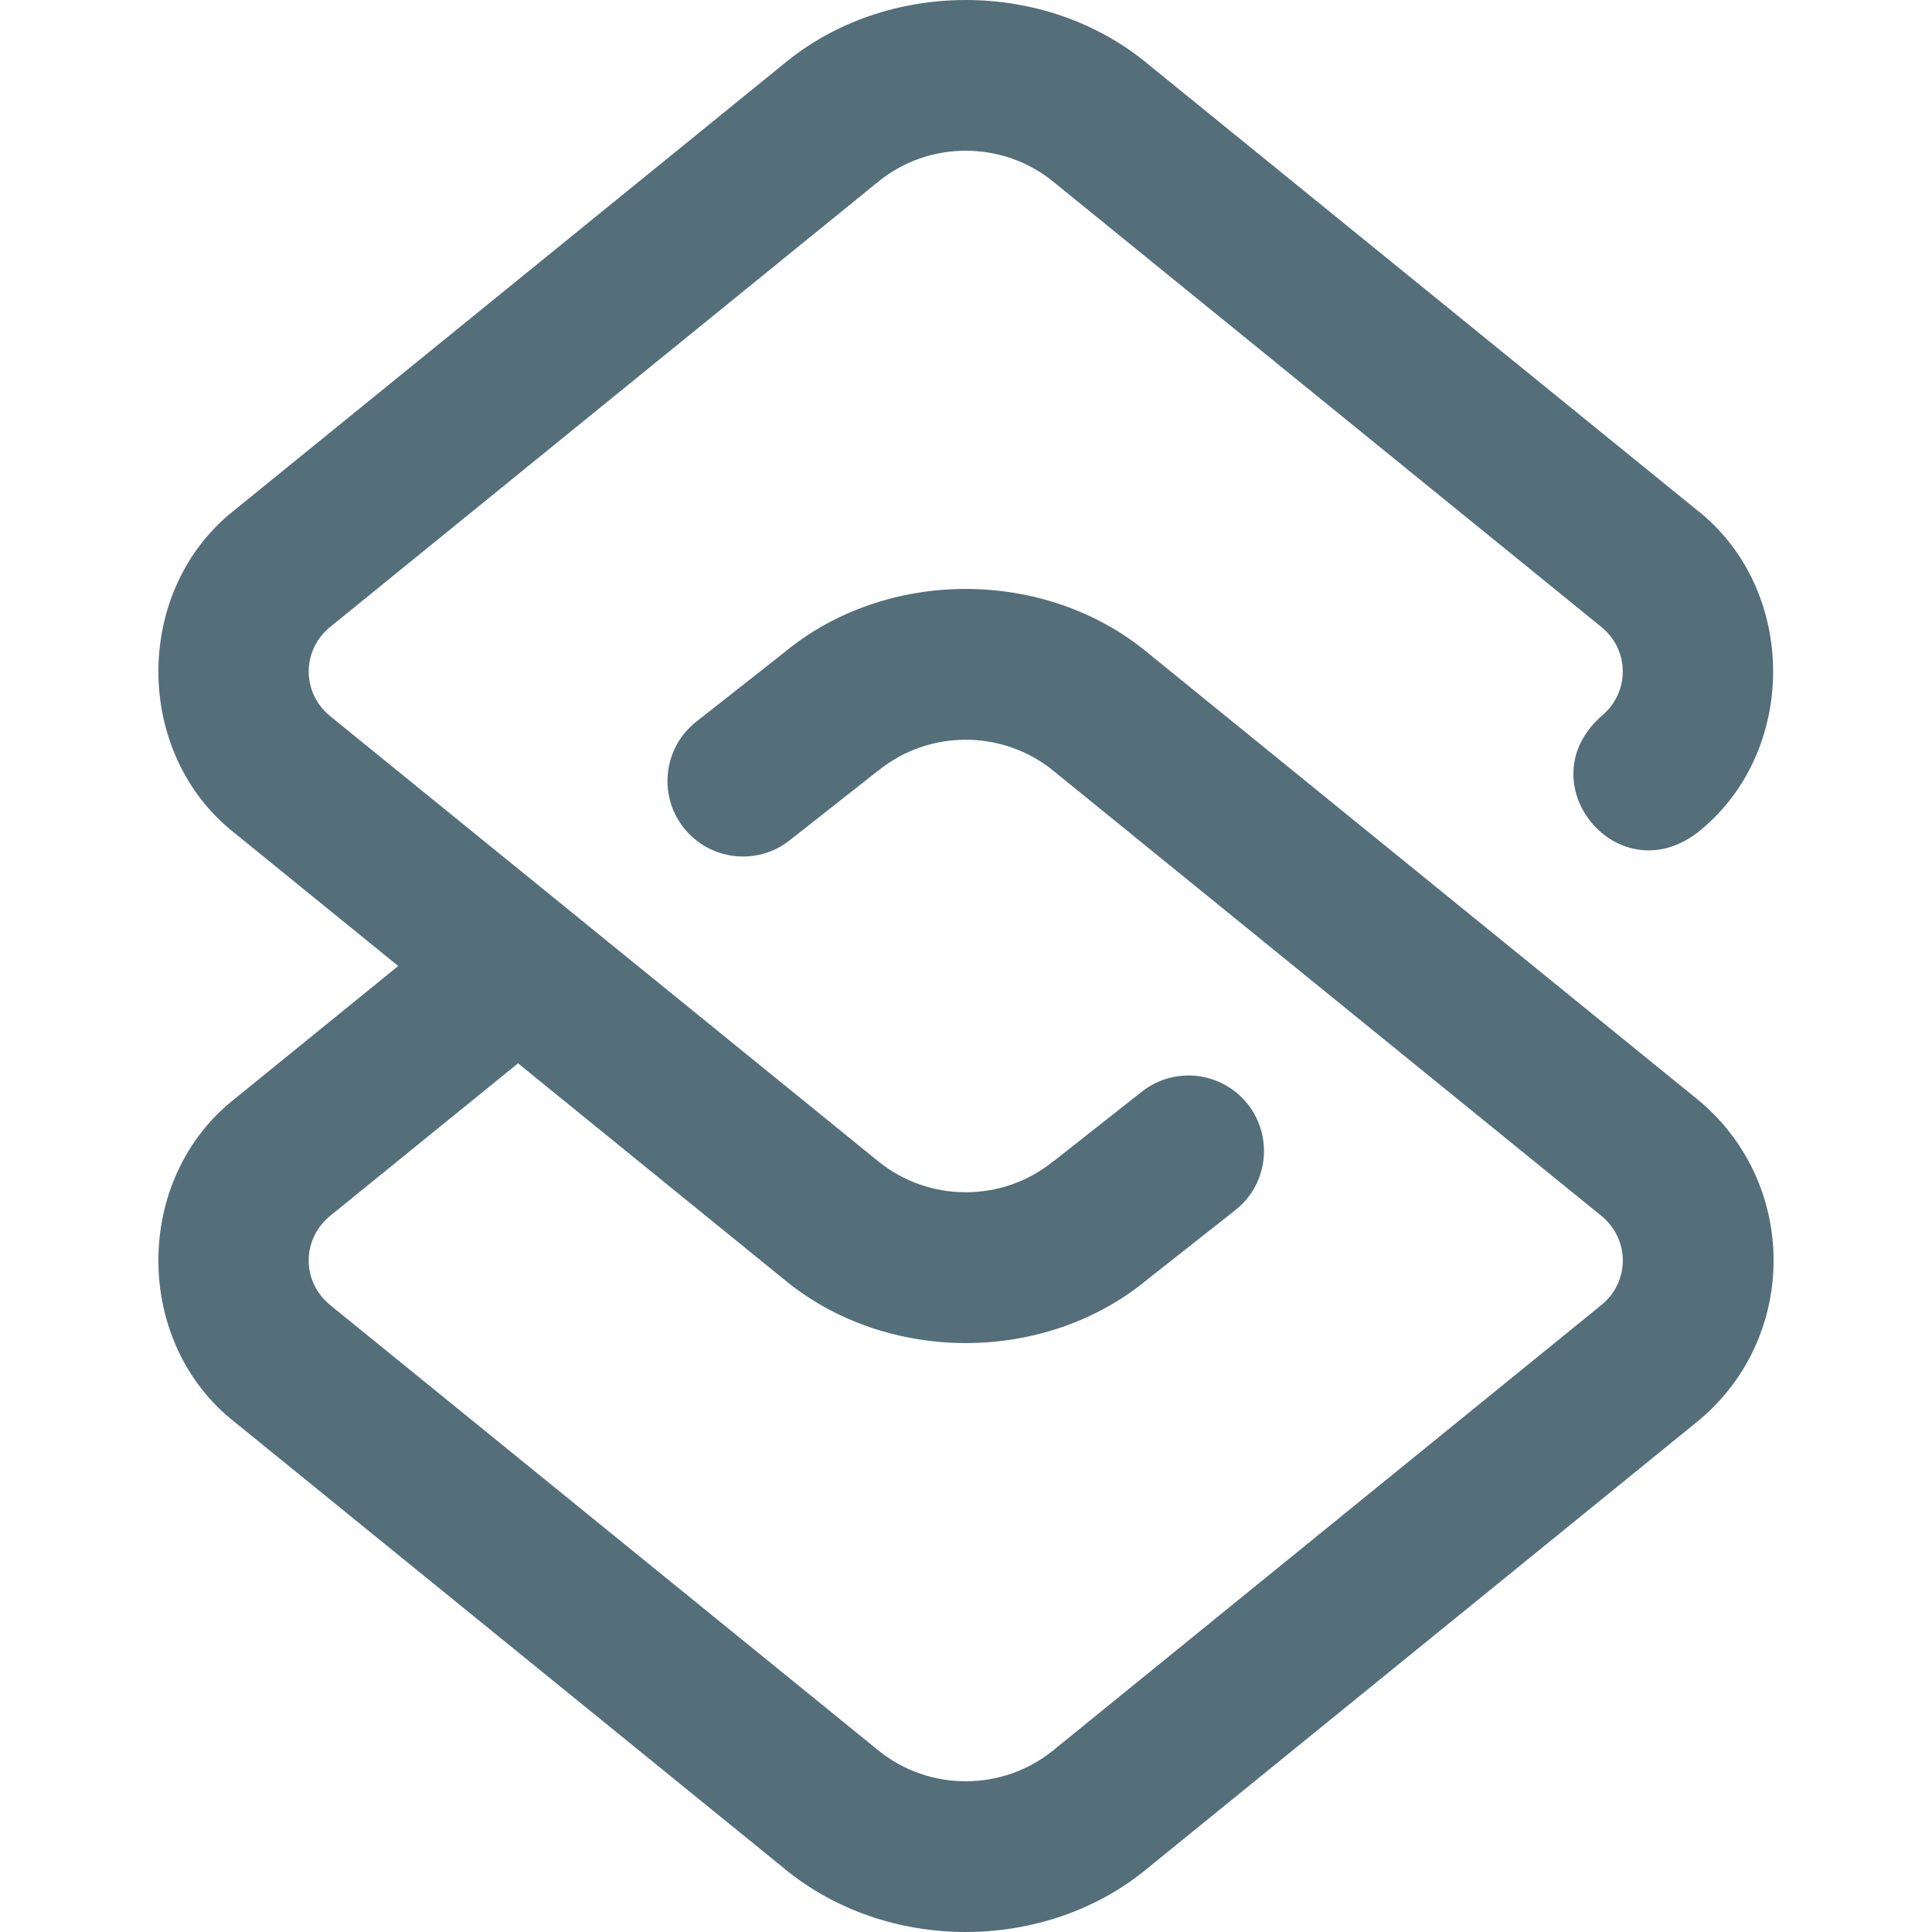 <svg width="16" height="16" viewBox="0 0 16 16" fill="none" xmlns="http://www.w3.org/2000/svg">
<g clip-path="url(#clip0)">
<path d="M14.688 10.439C14.688 10.96 14.457 11.448 14.052 11.777L9.511 15.466C8.66 16.178 7.336 16.178 6.485 15.466L1.944 11.777C1.101 11.117 1.101 9.761 1.944 9.1L3.298 8L1.944 6.9C1.101 6.239 1.101 4.883 1.944 4.223L6.485 0.534C7.336 -0.178 8.66 -0.178 9.511 0.534L14.052 4.223C14.895 4.883 14.895 6.239 14.052 6.9C13.387 7.397 12.641 6.477 13.264 5.929C13.497 5.736 13.498 5.387 13.264 5.194L8.722 1.504C8.303 1.163 7.693 1.163 7.274 1.504L2.732 5.194C2.498 5.387 2.498 5.735 2.732 5.929L7.274 9.618C7.693 9.959 8.302 9.959 8.722 9.618C8.725 9.617 8.727 9.614 8.73 9.613L9.456 9.041C9.727 8.827 10.12 8.874 10.334 9.145C10.547 9.416 10.501 9.81 10.229 10.023L9.507 10.592C8.656 11.301 7.335 11.299 6.485 10.589L4.29 8.806L2.732 10.071C2.498 10.264 2.498 10.613 2.732 10.806L7.274 14.496C7.693 14.837 8.302 14.837 8.722 14.496L13.264 10.806C13.498 10.613 13.498 10.265 13.264 10.071L8.722 6.382C8.303 6.041 7.693 6.041 7.274 6.382C7.271 6.384 7.269 6.386 7.266 6.387L6.54 6.959C6.269 7.173 5.876 7.126 5.662 6.855C5.448 6.584 5.495 6.19 5.766 5.977L6.489 5.408C7.34 4.699 8.661 4.701 9.511 5.411L14.052 9.1C14.457 9.429 14.688 9.917 14.688 10.439Z" fill="#546E7A"/>
</g>
<defs>
<clipPath id="clip0">
<rect width="16" height="16" fill="white"/>
</clipPath>
</defs>
</svg>
